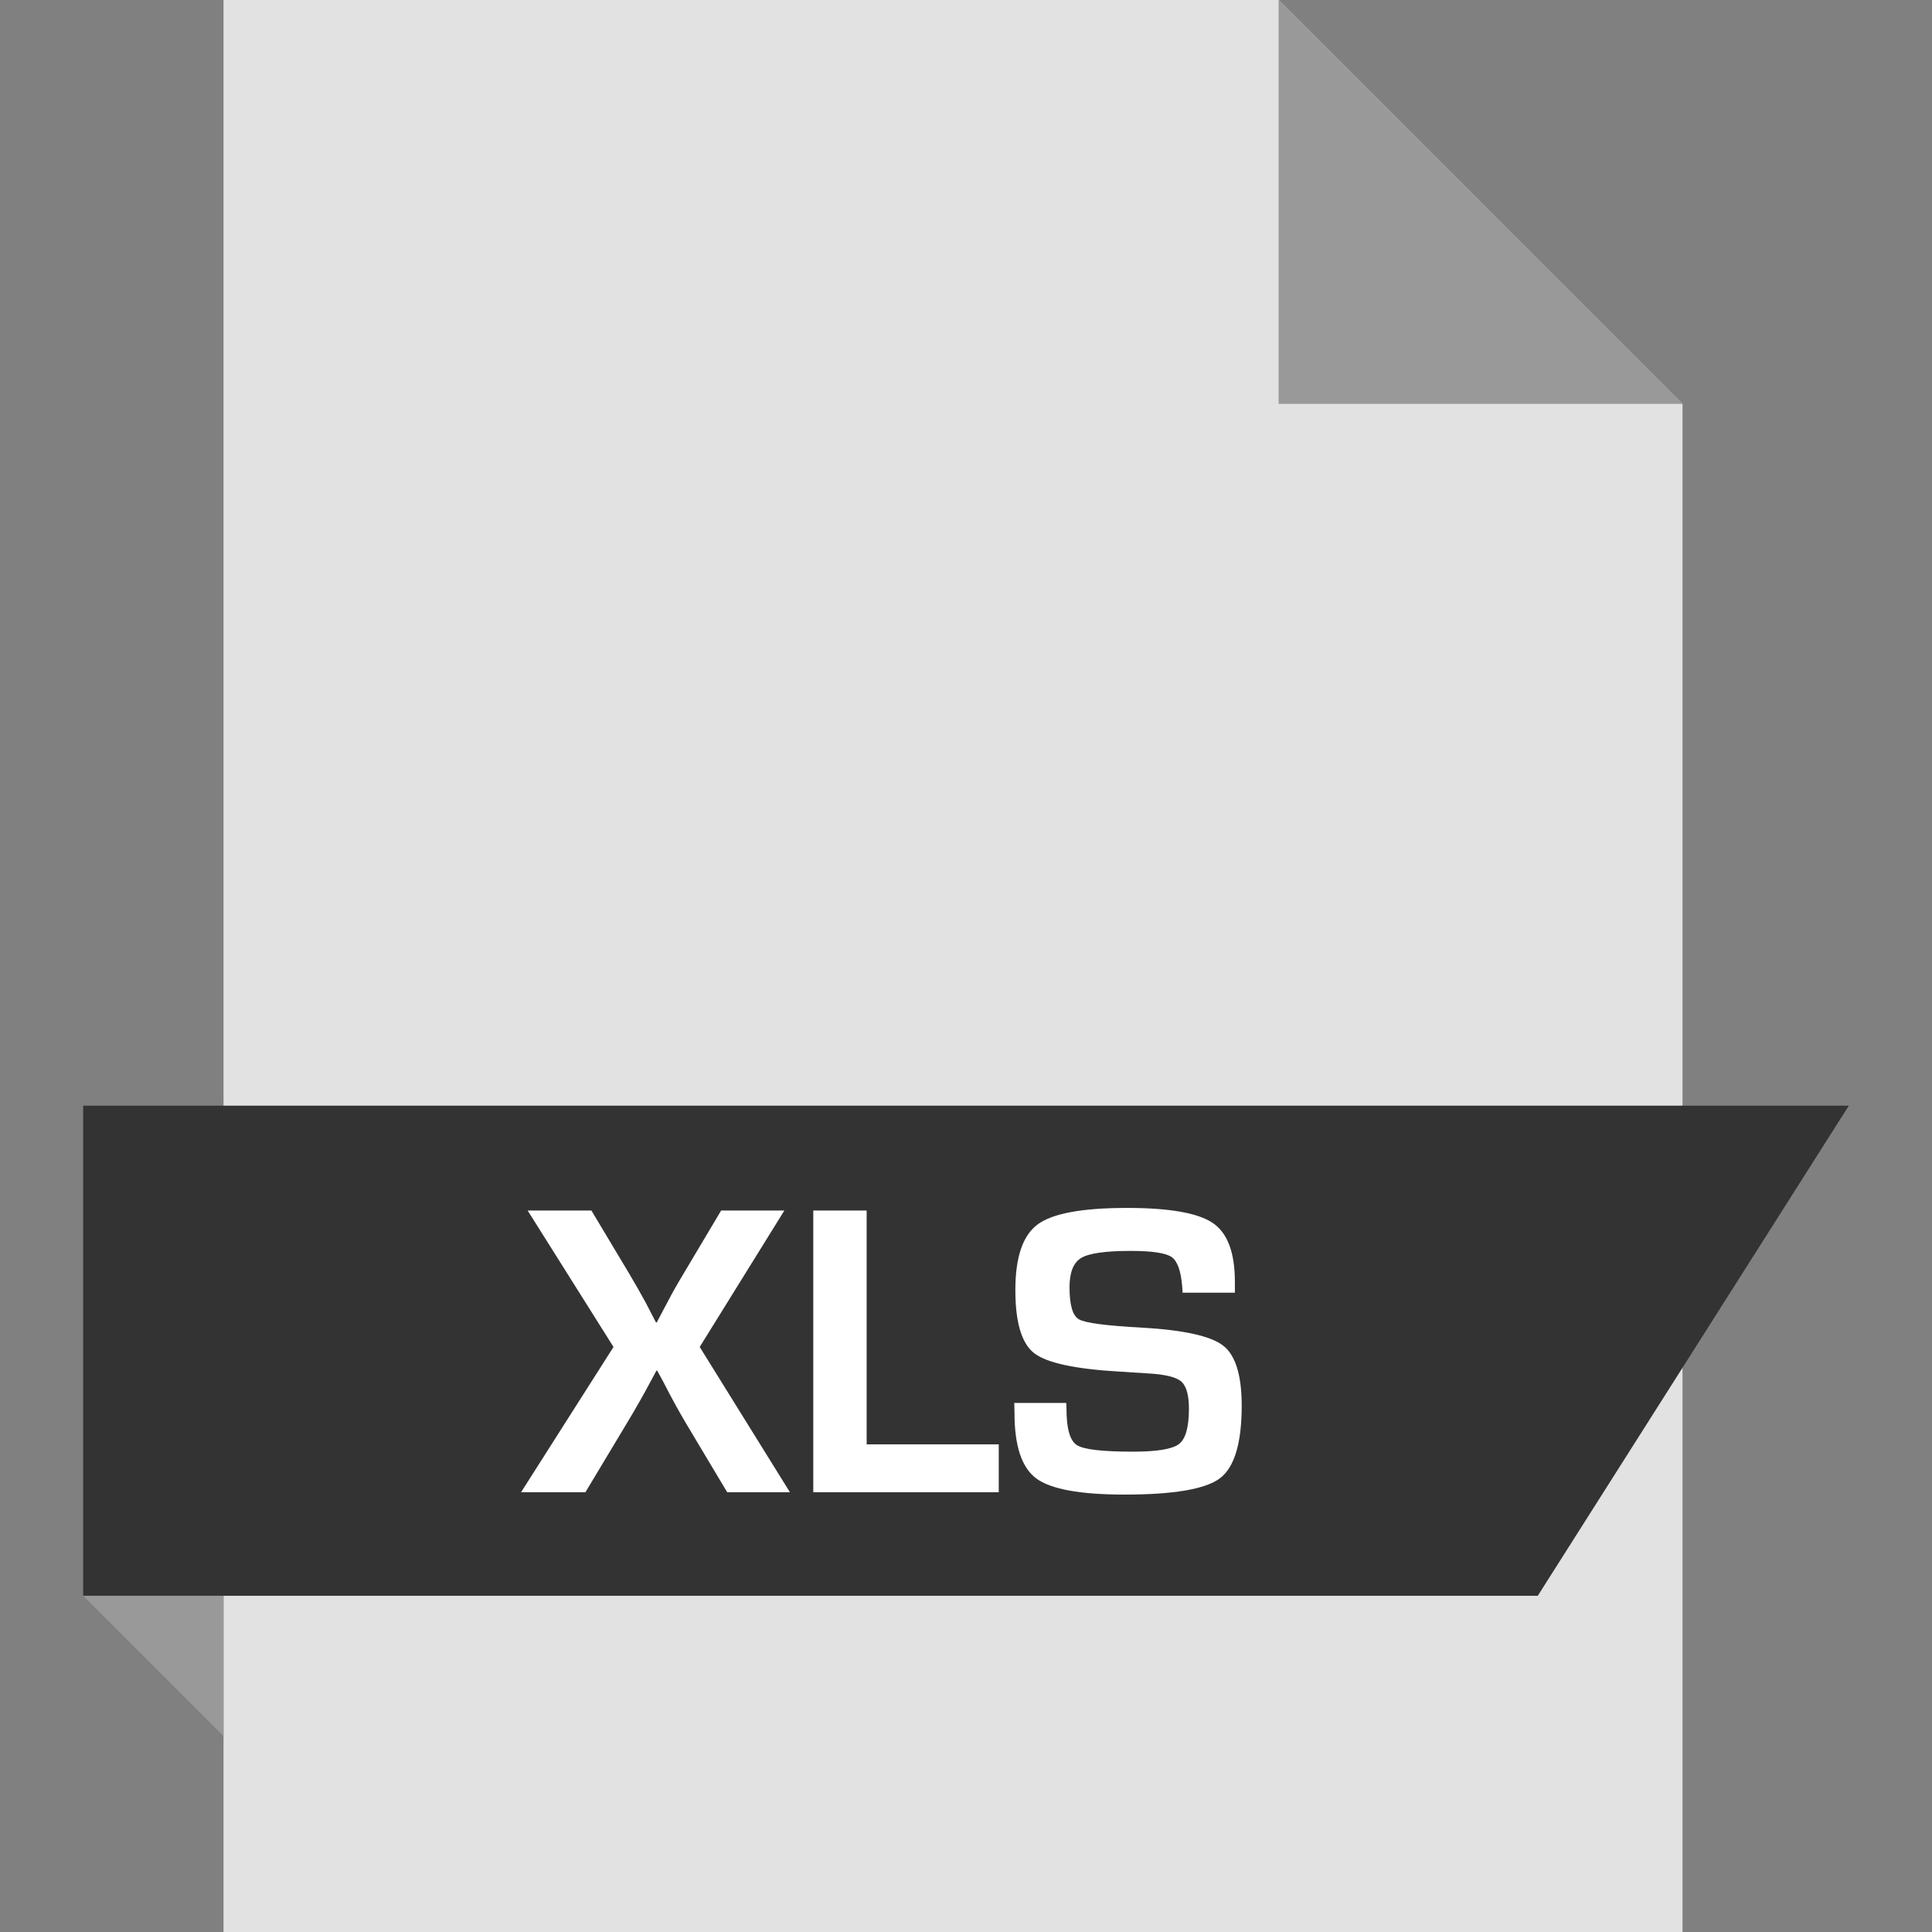 <?xml version="1.0" encoding="iso-8859-1"?>
<!-- Generator: Adobe Illustrator 19.0.0, SVG Export Plug-In . SVG Version: 6.00 Build 0)  -->
<svg version="1.1" id="Layer_1" xmlns="http://www.w3.org/2000/svg" xmlns:xlink="http://www.w3.org/1999/xlink" x="0px" y="0px"
	 viewBox="0 0 512 512" style="enable-background:new 0 0 512 512;" xml:space="preserve">
<rect x="0" y="0" width="512" height="512" fill="#808080" stroke="none"/>
<polygon style="fill:#E2E2E2;" points="338.856,0 445.88,107.024 445.88,512 59.24,512 59.24,0 "/>
<polygon style="fill:#999999;" points="445.88,107.024 338.84,107.024 338.84,0 "/>
<polygon style="fill:#333333;" points="407.528,422.896 22.04,422.896 22.04,293.008 489.96,293.008 "/>
<polygon style="fill:#999999;" points="59.24,460.08 59.24,422.896 22.04,422.896 "/>
<g>
	<path style="fill:#FFFFFF;" d="M207.864,320.8l-22.432,36.16l23.904,38.496h-16.624l-10.72-17.936
		c-1.648-2.768-3.216-5.584-4.704-8.416l-1.536-2.96l-1.584-2.912h-0.208l-1.6,2.976c-1.904,3.568-4.048,7.344-6.448,11.312
		l-10.768,17.936h-17.056l24.496-38.496l-22.752-36.16h16.896l9.952,16.624c1.568,2.624,3.04,5.216,4.432,7.776l1.36,2.624
		l1.36,2.624h0.224c0.624-1.168,1.088-2.048,1.376-2.624l1.376-2.576c1.152-2.272,2.624-4.848,4.368-7.76l9.936-16.688
		L207.864,320.8L207.864,320.8z"/>
	<path style="fill:#FFFFFF;" d="M229.672,320.8v61.968h35.008v12.688h-49.152V320.8H229.672z"/>
	<path style="fill:#FFFFFF;" d="M327.24,342.576H313.4c-0.064-0.704-0.096-1.216-0.096-1.536c-0.336-4.208-1.264-6.832-2.8-7.904
		s-5.136-1.632-10.832-1.632c-6.72,0-11.088,0.624-13.152,1.872c-2.064,1.232-3.088,3.84-3.088,7.808
		c0,4.704,0.848,7.536,2.528,8.464c1.664,0.96,7.216,1.68,16.624,2.192c11.12,0.624,18.32,2.224,21.568,4.768
		c3.28,2.544,4.912,7.856,4.912,15.92c0,9.904-1.936,16.32-5.744,19.216c-3.84,2.896-12.272,4.336-25.312,4.336
		c-11.744,0-19.536-1.424-23.376-4.272c-3.856-2.848-5.776-8.608-5.776-17.28l-0.064-2.736h13.776l0.064,1.6
		c0,5.2,0.912,8.384,2.736,9.568s6.8,1.744,14.928,1.744c6.336,0,10.4-0.672,12.16-2.032c1.744-1.344,2.624-4.448,2.624-9.344
		c0-3.616-0.688-6-2-7.184c-1.344-1.184-4.208-1.904-8.624-2.16l-7.808-0.496c-11.808-0.688-19.36-2.336-22.64-4.928
		s-4.928-8.144-4.928-16.672c0-8.72,1.968-14.528,5.936-17.424c3.952-2.912,11.84-4.352,23.696-4.352c11.232,0,18.8,1.344,22.704,4
		s5.84,7.856,5.84,15.6v2.864H327.24z"/>
</g>
<g>
</g>
<g>
</g>
<g>
</g>
<g>
</g>
<g>
</g>
<g>
</g>
<g>
</g>
<g>
</g>
<g>
</g>
<g>
</g>
<g>
</g>
<g>
</g>
<g>
</g>
<g>
</g>
<g>
</g>
</svg>
